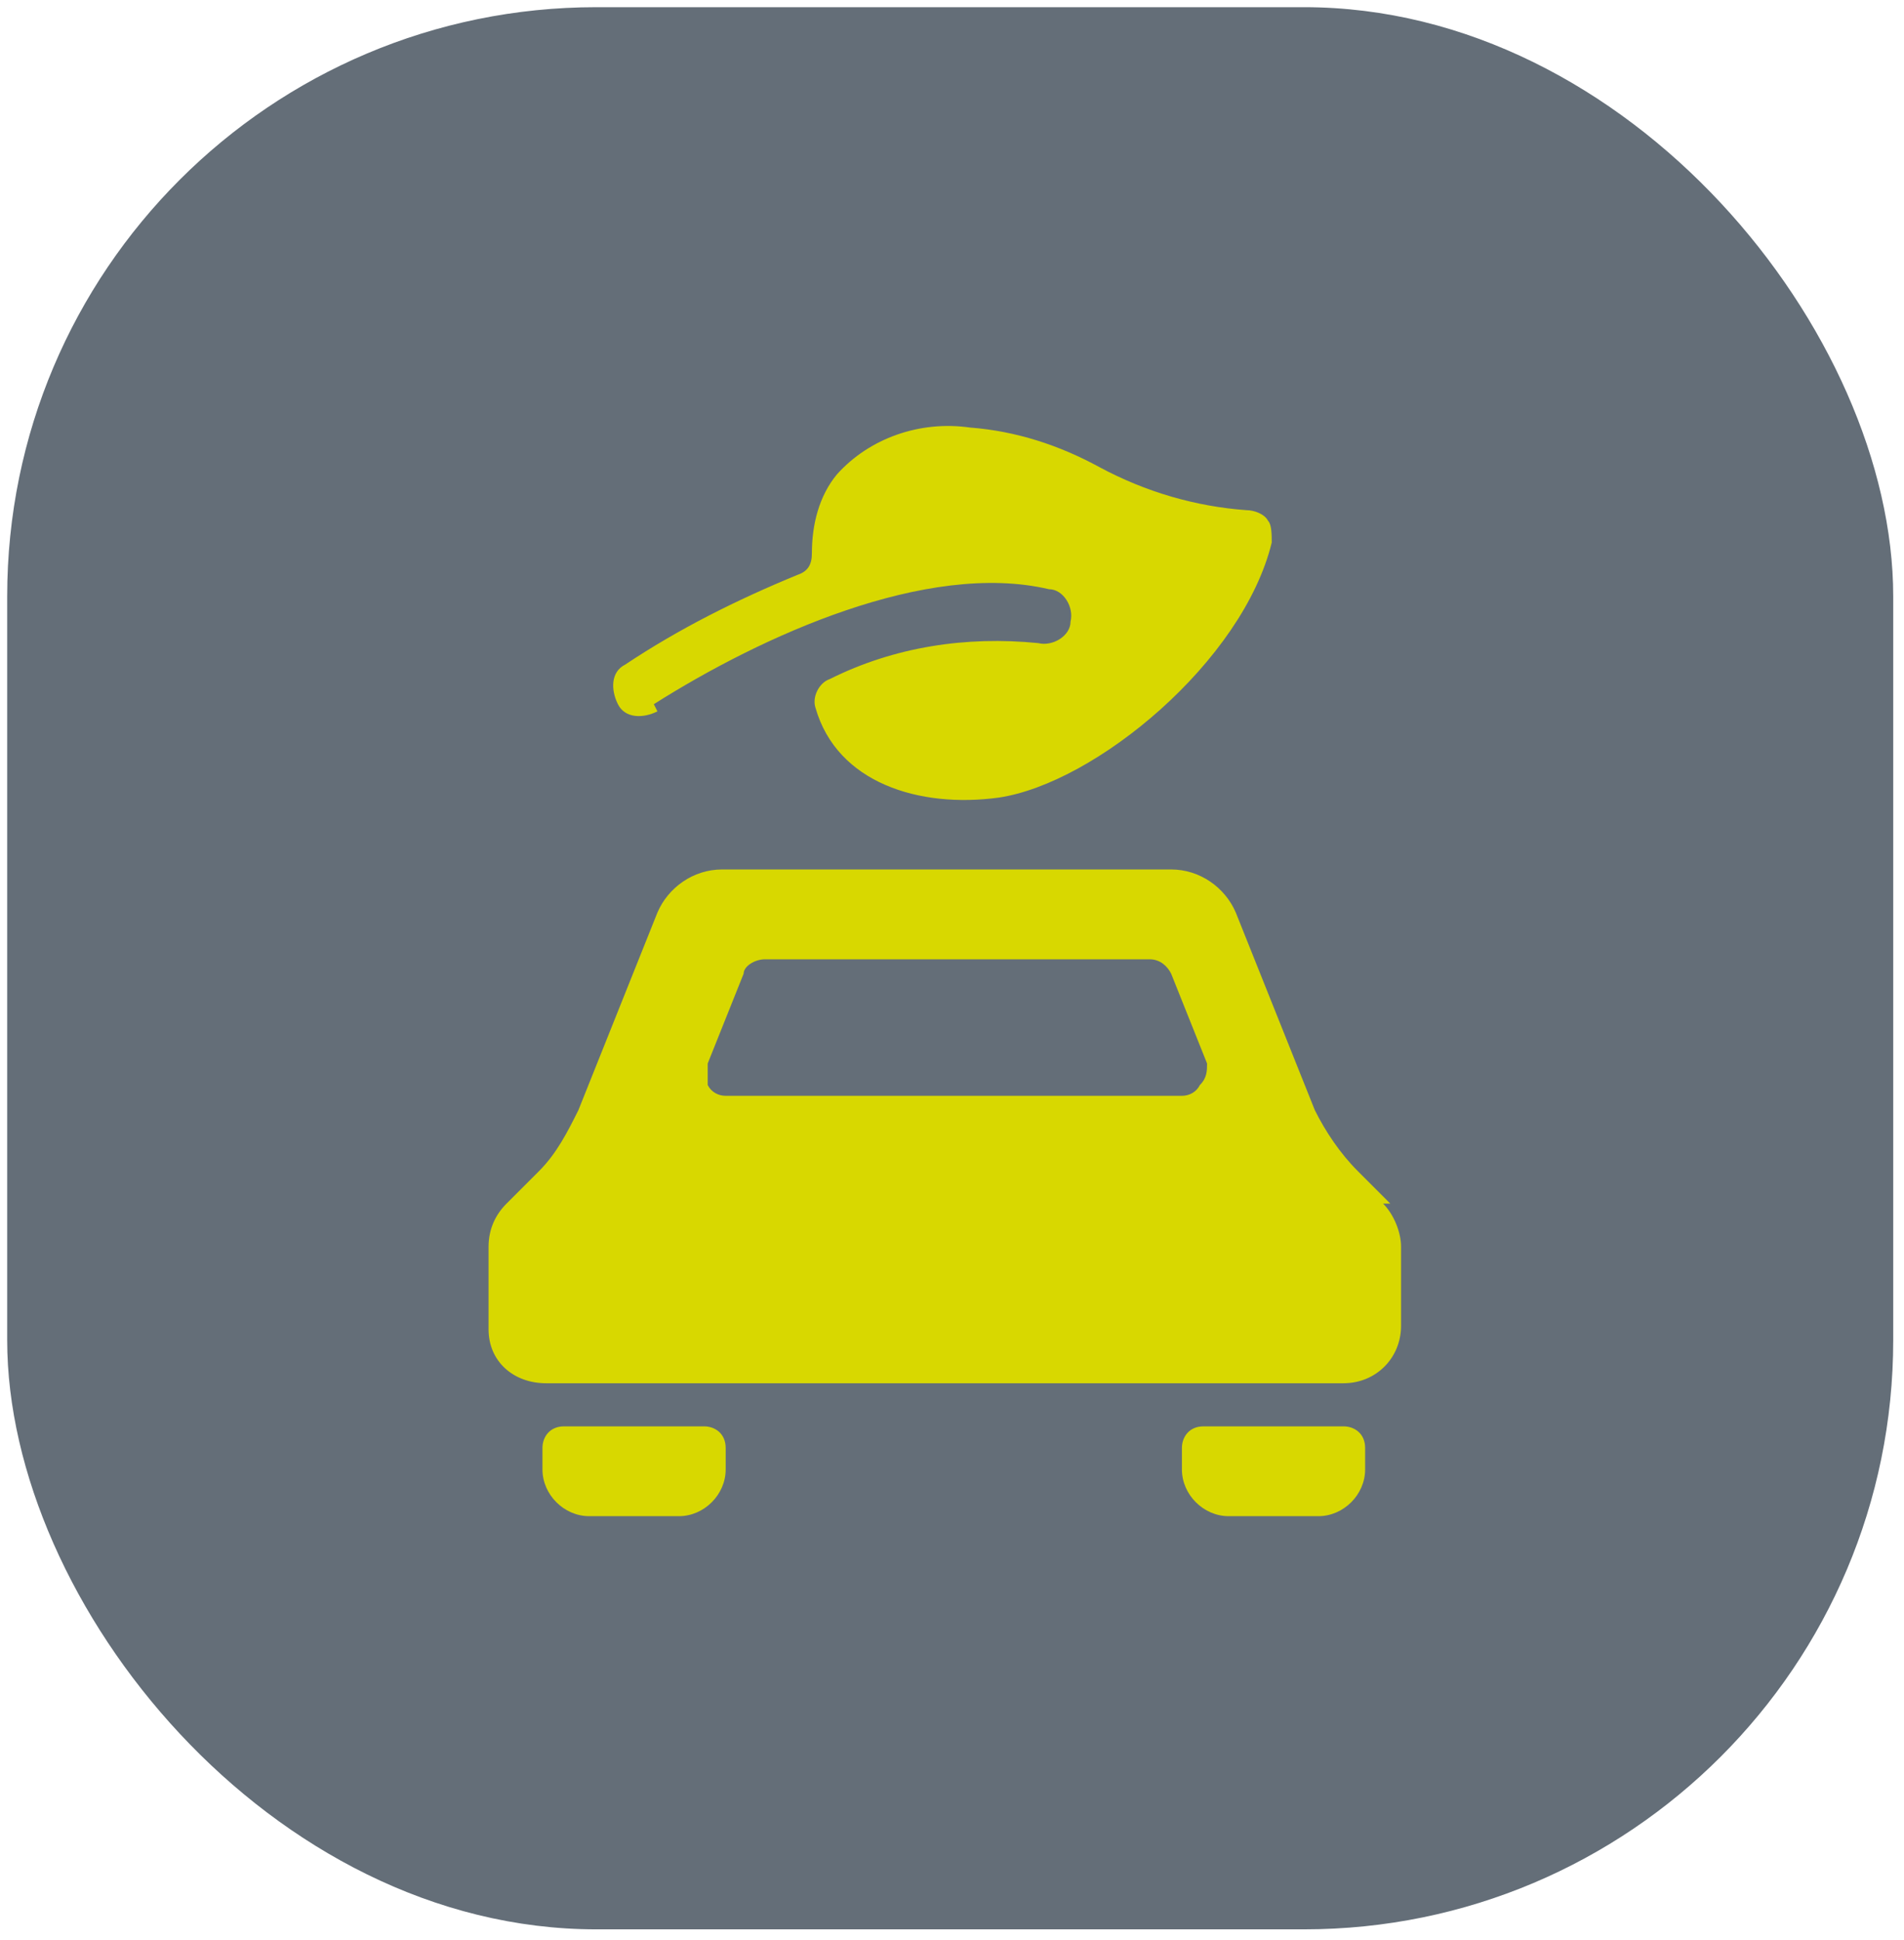 <?xml version="1.0" encoding="UTF-8"?>
<svg id="Calque_1" xmlns="http://www.w3.org/2000/svg" version="1.1" viewBox="0 0 53 54">
  <!-- Generator: Adobe Illustrator 29.5.0, SVG Export Plug-In . SVG Version: 2.1.0 Build 137)  -->
  <defs>
    <style>
      .st0 {
        fill: #d8d800;
      }

      .st1 {
        fill: #646e78;
      }
    </style>
  </defs>
  <rect class="st1" x=".2" y=".2" width="52.5" height="53.5" rx="16.4" ry="16.4"/>
  <g>
    <path class="st0" d="M18.2,19.6c3-1.9,7.6-4,11-3.2.4,0,.7.5.6.9,0,.4-.5.7-.9.6,0,0,0,0,0,0-2-.2-4,.1-5.8,1-.3.1-.5.5-.4.8.6,2.1,2.9,2.8,5.1,2.5,2.7-.4,6.8-3.8,7.6-7.1,0-.2,0-.5-.1-.6-.1-.2-.4-.3-.6-.3-1.4-.1-2.8-.5-4.1-1.2-1.1-.6-2.3-1-3.6-1.1-1.4-.2-2.8.3-3.7,1.3-.5.6-.7,1.4-.7,2.2,0,.3-.1.5-.4.6-1.7.7-3.3,1.5-4.8,2.5-.4.2-.4.7-.2,1.1s.7.4,1.1.2h0Z"/>
    <path class="st0" d="M19.5,39.7h-3.8c-.4,0-.6.3-.6.6v.6c0,.7.6,1.3,1.3,1.3h2.5c.7,0,1.3-.6,1.3-1.3v-.6c0-.4-.3-.6-.6-.6Z"/>
    <path class="st0" d="M37.3,39.7h-3.8c-.4,0-.6.3-.6.6v.6c0,.7.6,1.3,1.3,1.3h2.5c.7,0,1.3-.6,1.3-1.3v-.6c0-.4-.3-.6-.6-.6Z"/>
    <path class="st0" d="M38.7,33.5l-.9-.9c-.5-.5-.9-1.1-1.2-1.7l-2.2-5.5c-.3-.7-1-1.2-1.8-1.2h-12.5c-.8,0-1.5.5-1.8,1.2l-2.2,5.5c-.3.6-.6,1.2-1.1,1.7l-.9.9c-.3.3-.5.7-.5,1.2v2.3c0,.9.7,1.5,1.6,1.5h22.2c.9,0,1.6-.7,1.6-1.6v-2.2c0-.4-.2-.9-.5-1.2ZM33.4,30.2c-.1.2-.3.3-.5.3h-12.7c-.2,0-.4-.1-.5-.3,0-.2,0-.4,0-.6l1-2.5c0-.2.3-.4.6-.4h10.7c.3,0,.5.2.6.4l1,2.5c0,.2,0,.4-.2.6Z"/>
  </g>
</svg>